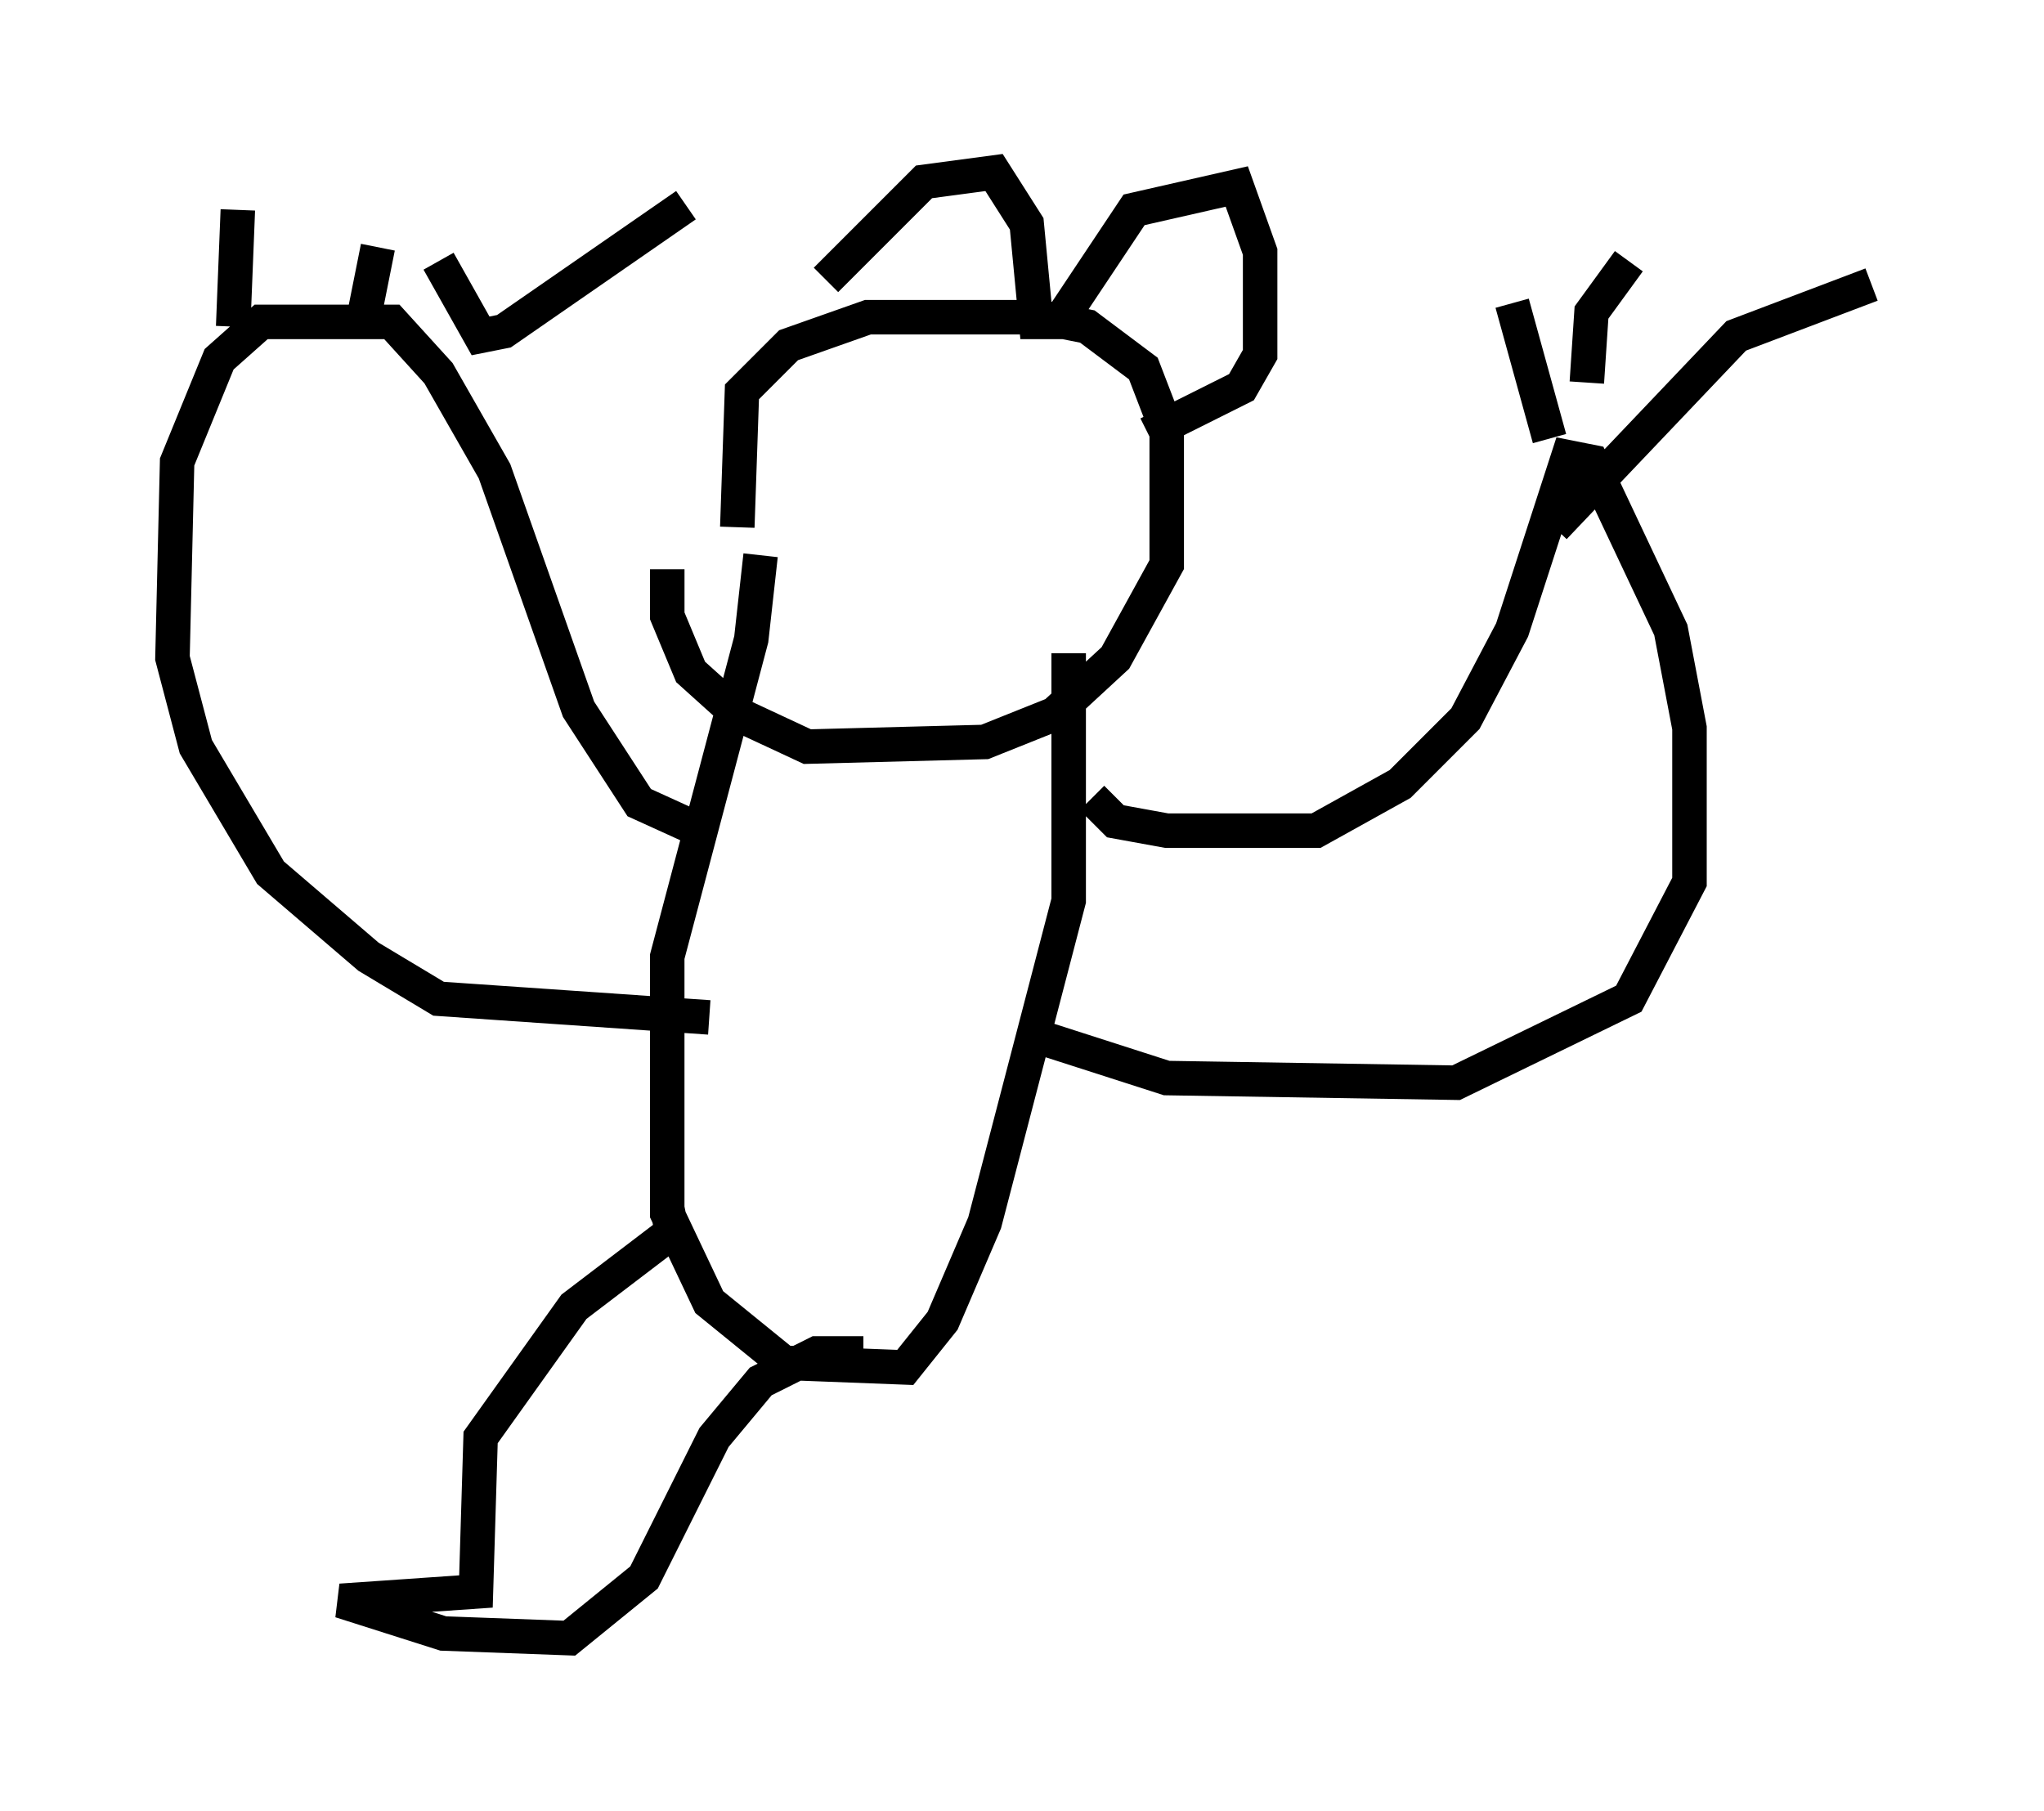 <?xml version="1.0" encoding="utf-8" ?>
<svg baseProfile="full" height="52.489" version="1.1" width="59.255" xmlns="http://www.w3.org/2000/svg" xmlns:ev="http://www.w3.org/2001/xml-events" xmlns:xlink="http://www.w3.org/1999/xlink"><defs /><rect fill="white" height="52.489" width="59.255" x="0" y="0" /><path d="M21.915, 16.502 m-0.541, -1.218 l0.135, -3.924 1.353, -1.353 l2.3, -0.812 5.007, 0.0 l1.353, 0.271 1.624, 1.218 l0.677, 1.759 0.0, 3.924 l-1.488, 2.706 -1.759, 1.624 l-2.03, 0.812 -5.142, 0.135 l-2.03, -0.947 -1.353, -1.218 l-0.677, -1.624 0.0, -1.353 m2.706, -0.406 l-0.271, 2.436 -2.436, 9.202 l0.0, 7.442 1.218, 2.571 l2.165, 1.759 3.518, 0.135 l1.083, -1.353 1.218, -2.842 l2.436, -9.337 0.0, -7.172 m0.677, 4.195 l0.677, 0.677 1.488, 0.271 l4.33, 0.0 2.436, -1.353 l1.894, -1.894 1.353, -2.571 l1.624, -5.007 0.677, 0.135 l2.3, 4.871 0.541, 2.842 l0.0, 4.465 -1.759, 3.383 l-5.007, 2.436 -8.39, -0.135 l-3.789, -1.218 m-10.013, -6.089 l-1.488, -0.677 -1.759, -2.706 l-2.436, -6.901 -1.624, -2.842 l-1.353, -1.488 -3.789, 0.0 l-1.218, 1.083 -1.218, 2.977 l-0.135, 5.683 0.677, 2.571 l2.165, 3.654 2.842, 2.436 l2.03, 1.218 7.848, 0.541 m-13.802, -20.027 l0.135, -3.383 m3.654, 3.112 l0.406, -2.03 m1.759, 0.406 l1.218, 2.165 0.677, -0.135 l5.277, -3.654 m25.034, 6.766 l-1.083, -3.924 m2.165, 2.3 l0.135, -2.03 1.083, -1.488 m-2.165, 7.713 l5.277, -5.548 3.924, -1.488 m-30.311, -0.135 l2.842, -2.842 2.03, -0.271 l0.947, 1.488 0.271, 2.842 l0.677, 0.0 2.165, -3.248 l2.977, -0.677 0.677, 1.894 l0.0, 2.977 -0.541, 0.947 l-2.706, 1.353 m-13.938, 22.463 l0.135, 0.677 -2.842, 2.165 l-2.706, 3.789 -0.135, 4.465 l-3.924, 0.271 2.977, 0.947 l3.654, 0.135 2.165, -1.759 l2.03, -4.059 1.353, -1.624 l1.624, -0.812 1.353, 0.0 " fill="none" stroke="black" stroke-width="1" /></svg>